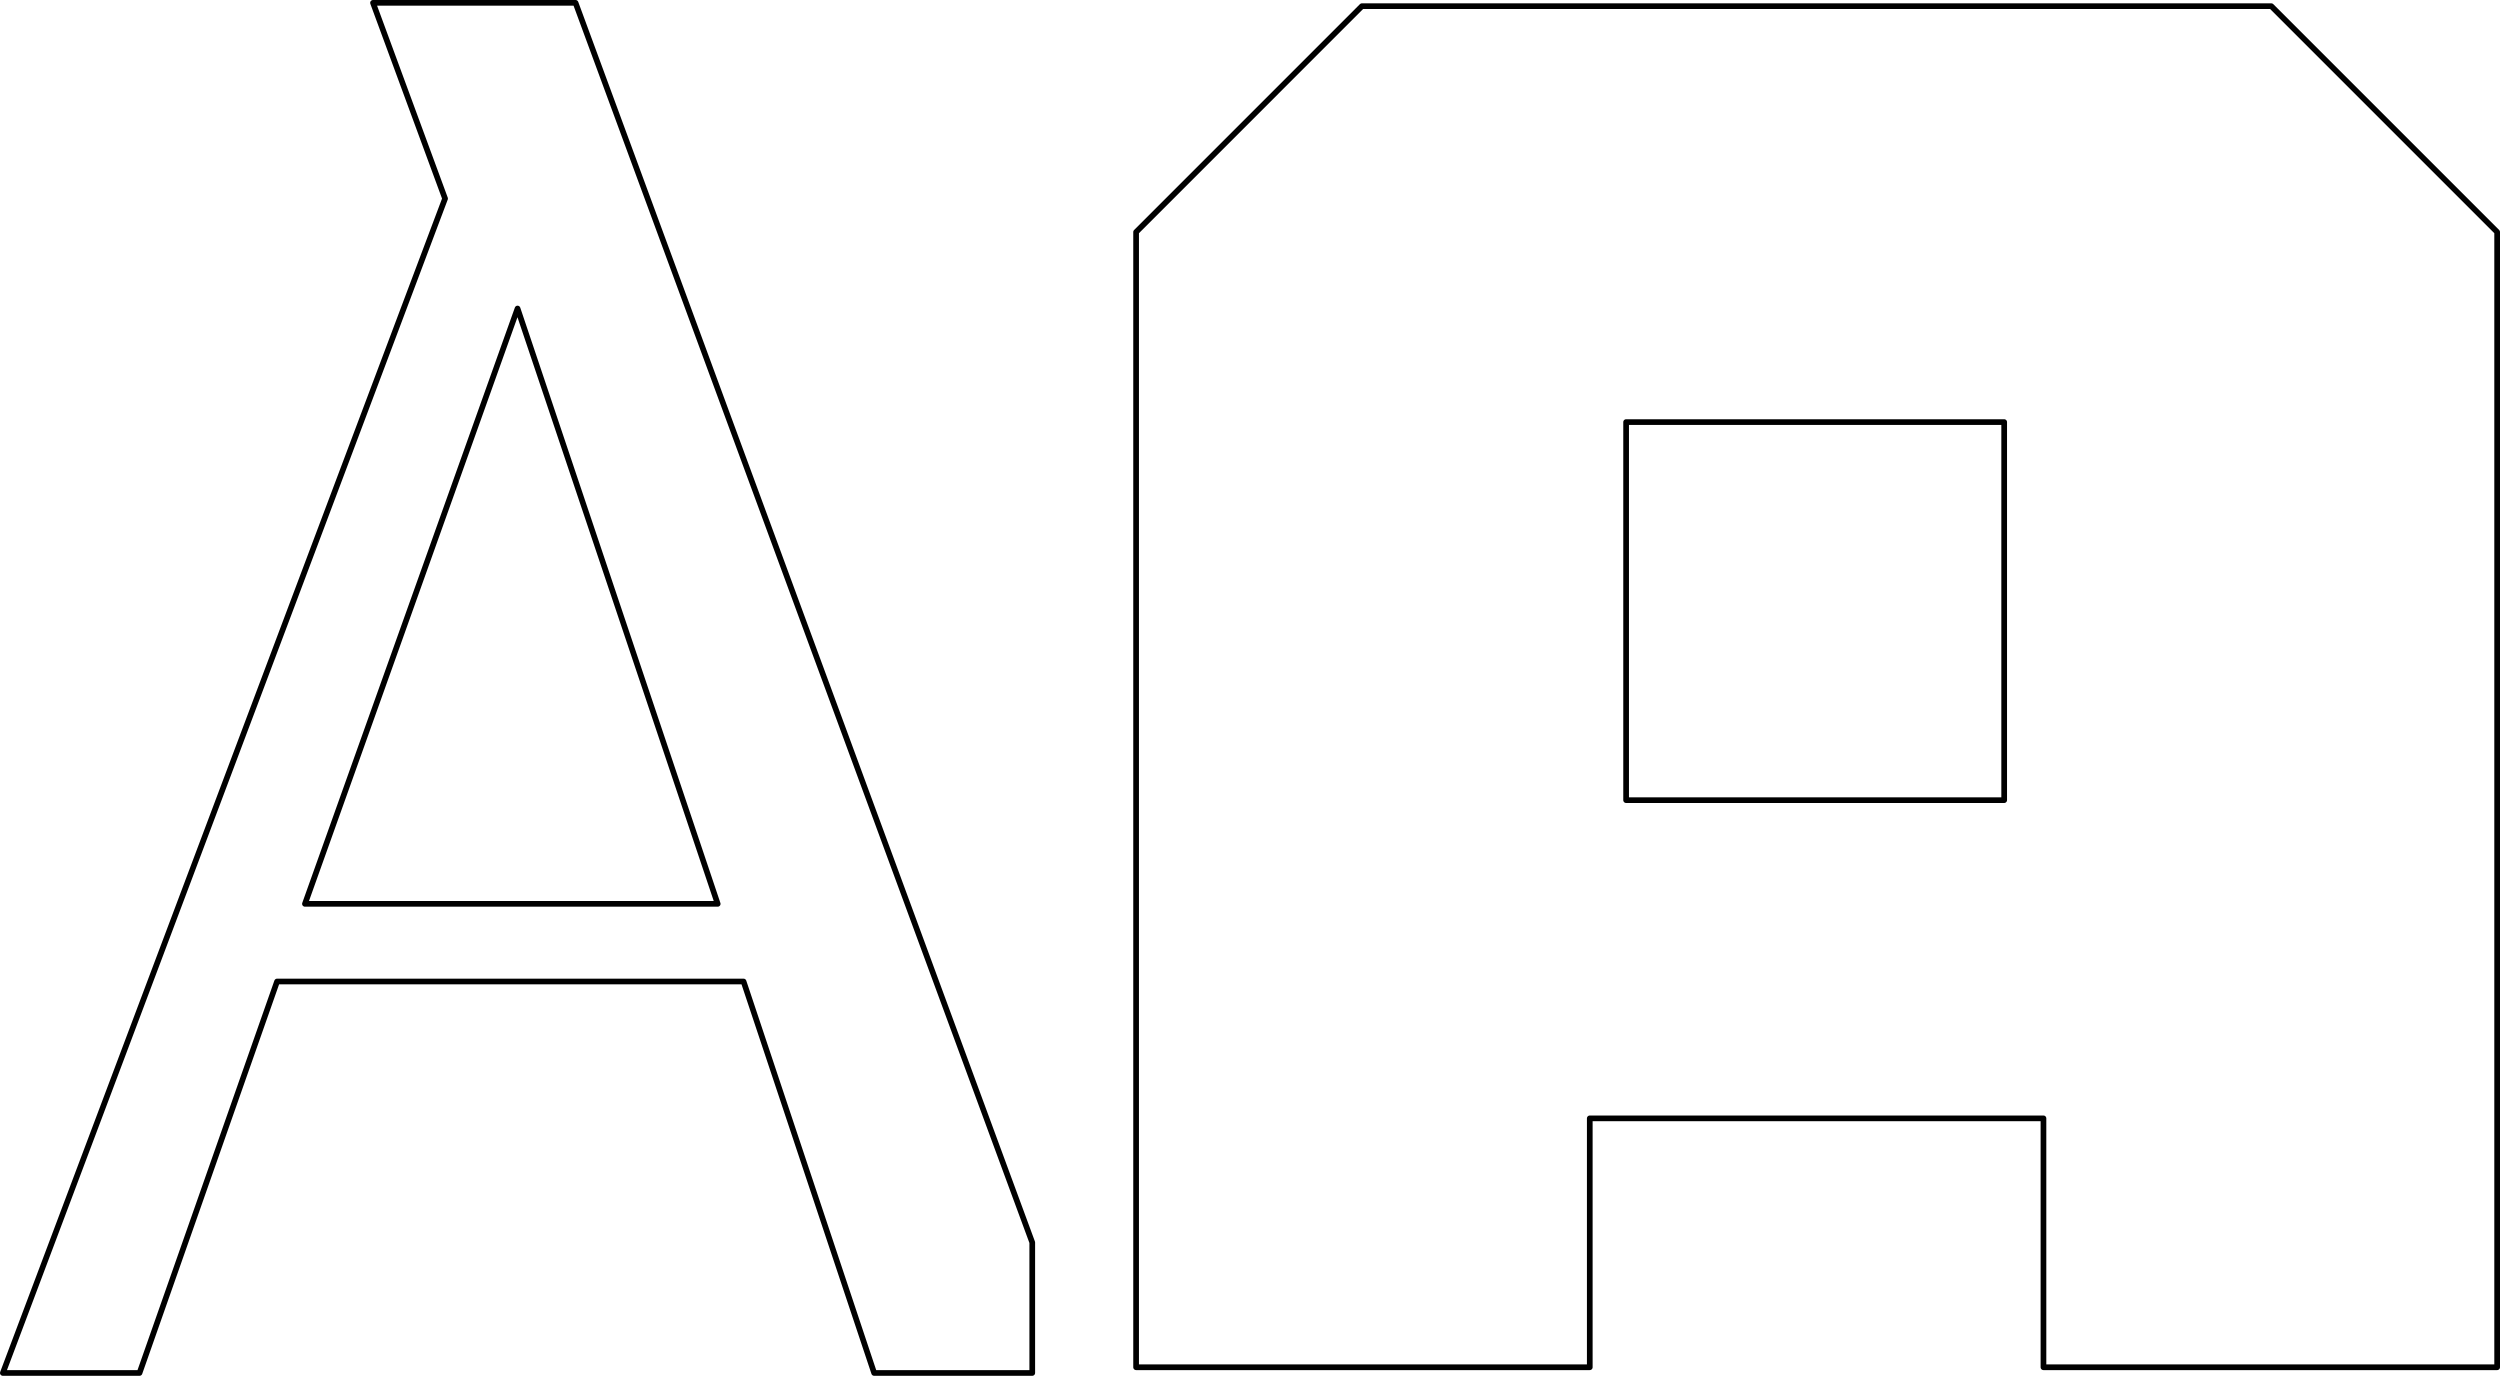 <?xml version="1.0" encoding="UTF-8" standalone="no"?>
<!DOCTYPE svg PUBLIC "-//W3C//DTD SVG 1.1//EN" "http://www.w3.org/Graphics/SVG/1.1/DTD/svg11.dtd">
<svg width="439px" height="242px" version="1.1" xmlns="http://www.w3.org/2000/svg" xmlns:xlink="http://www.w3.org/1999/xlink" xml:space="preserve" xmlns:serif="http://www.serif.com/" style="fill-rule:evenodd;clip-rule:evenodd;stroke-linecap:round;stroke-linejoin:round;stroke-miterlimit:1.5;">
    <g transform="matrix(1,0,0,1,-12.5,-21.5)">
        <g transform="matrix(1,0,0,1,-40,0)">
            <path d="M53,262.591L130.654,56.37L118,22L153.567,22L233.764,239.676L233.764,262.591L206,262.591L183.068,193.852L101.153,193.852L77,262.591L53,262.591ZM106.049,180.216L178.526,180.216L143.382,75.676L106.049,180.216Z" style="fill:none;stroke:black;stroke-width:1px;"/>
        </g>
        <g transform="matrix(1,0,0,1,-40,0)">
            <path d="M404.434,162.006L338.046,162.006L338.046,95.618L404.434,95.618L404.434,162.006ZM451.342,22.586L291.653,22.586L252,62.243L252,261.59L331.664,261.59L331.664,217.884L411.332,217.884L411.332,261.59L491,261.59L491,62.243L451.342,22.586Z" style="fill:none;fill-rule:nonzero;stroke:black;stroke-width:1px;stroke-linecap:butt;stroke-miterlimit:2;"/>
        </g>
    </g>
</svg>
